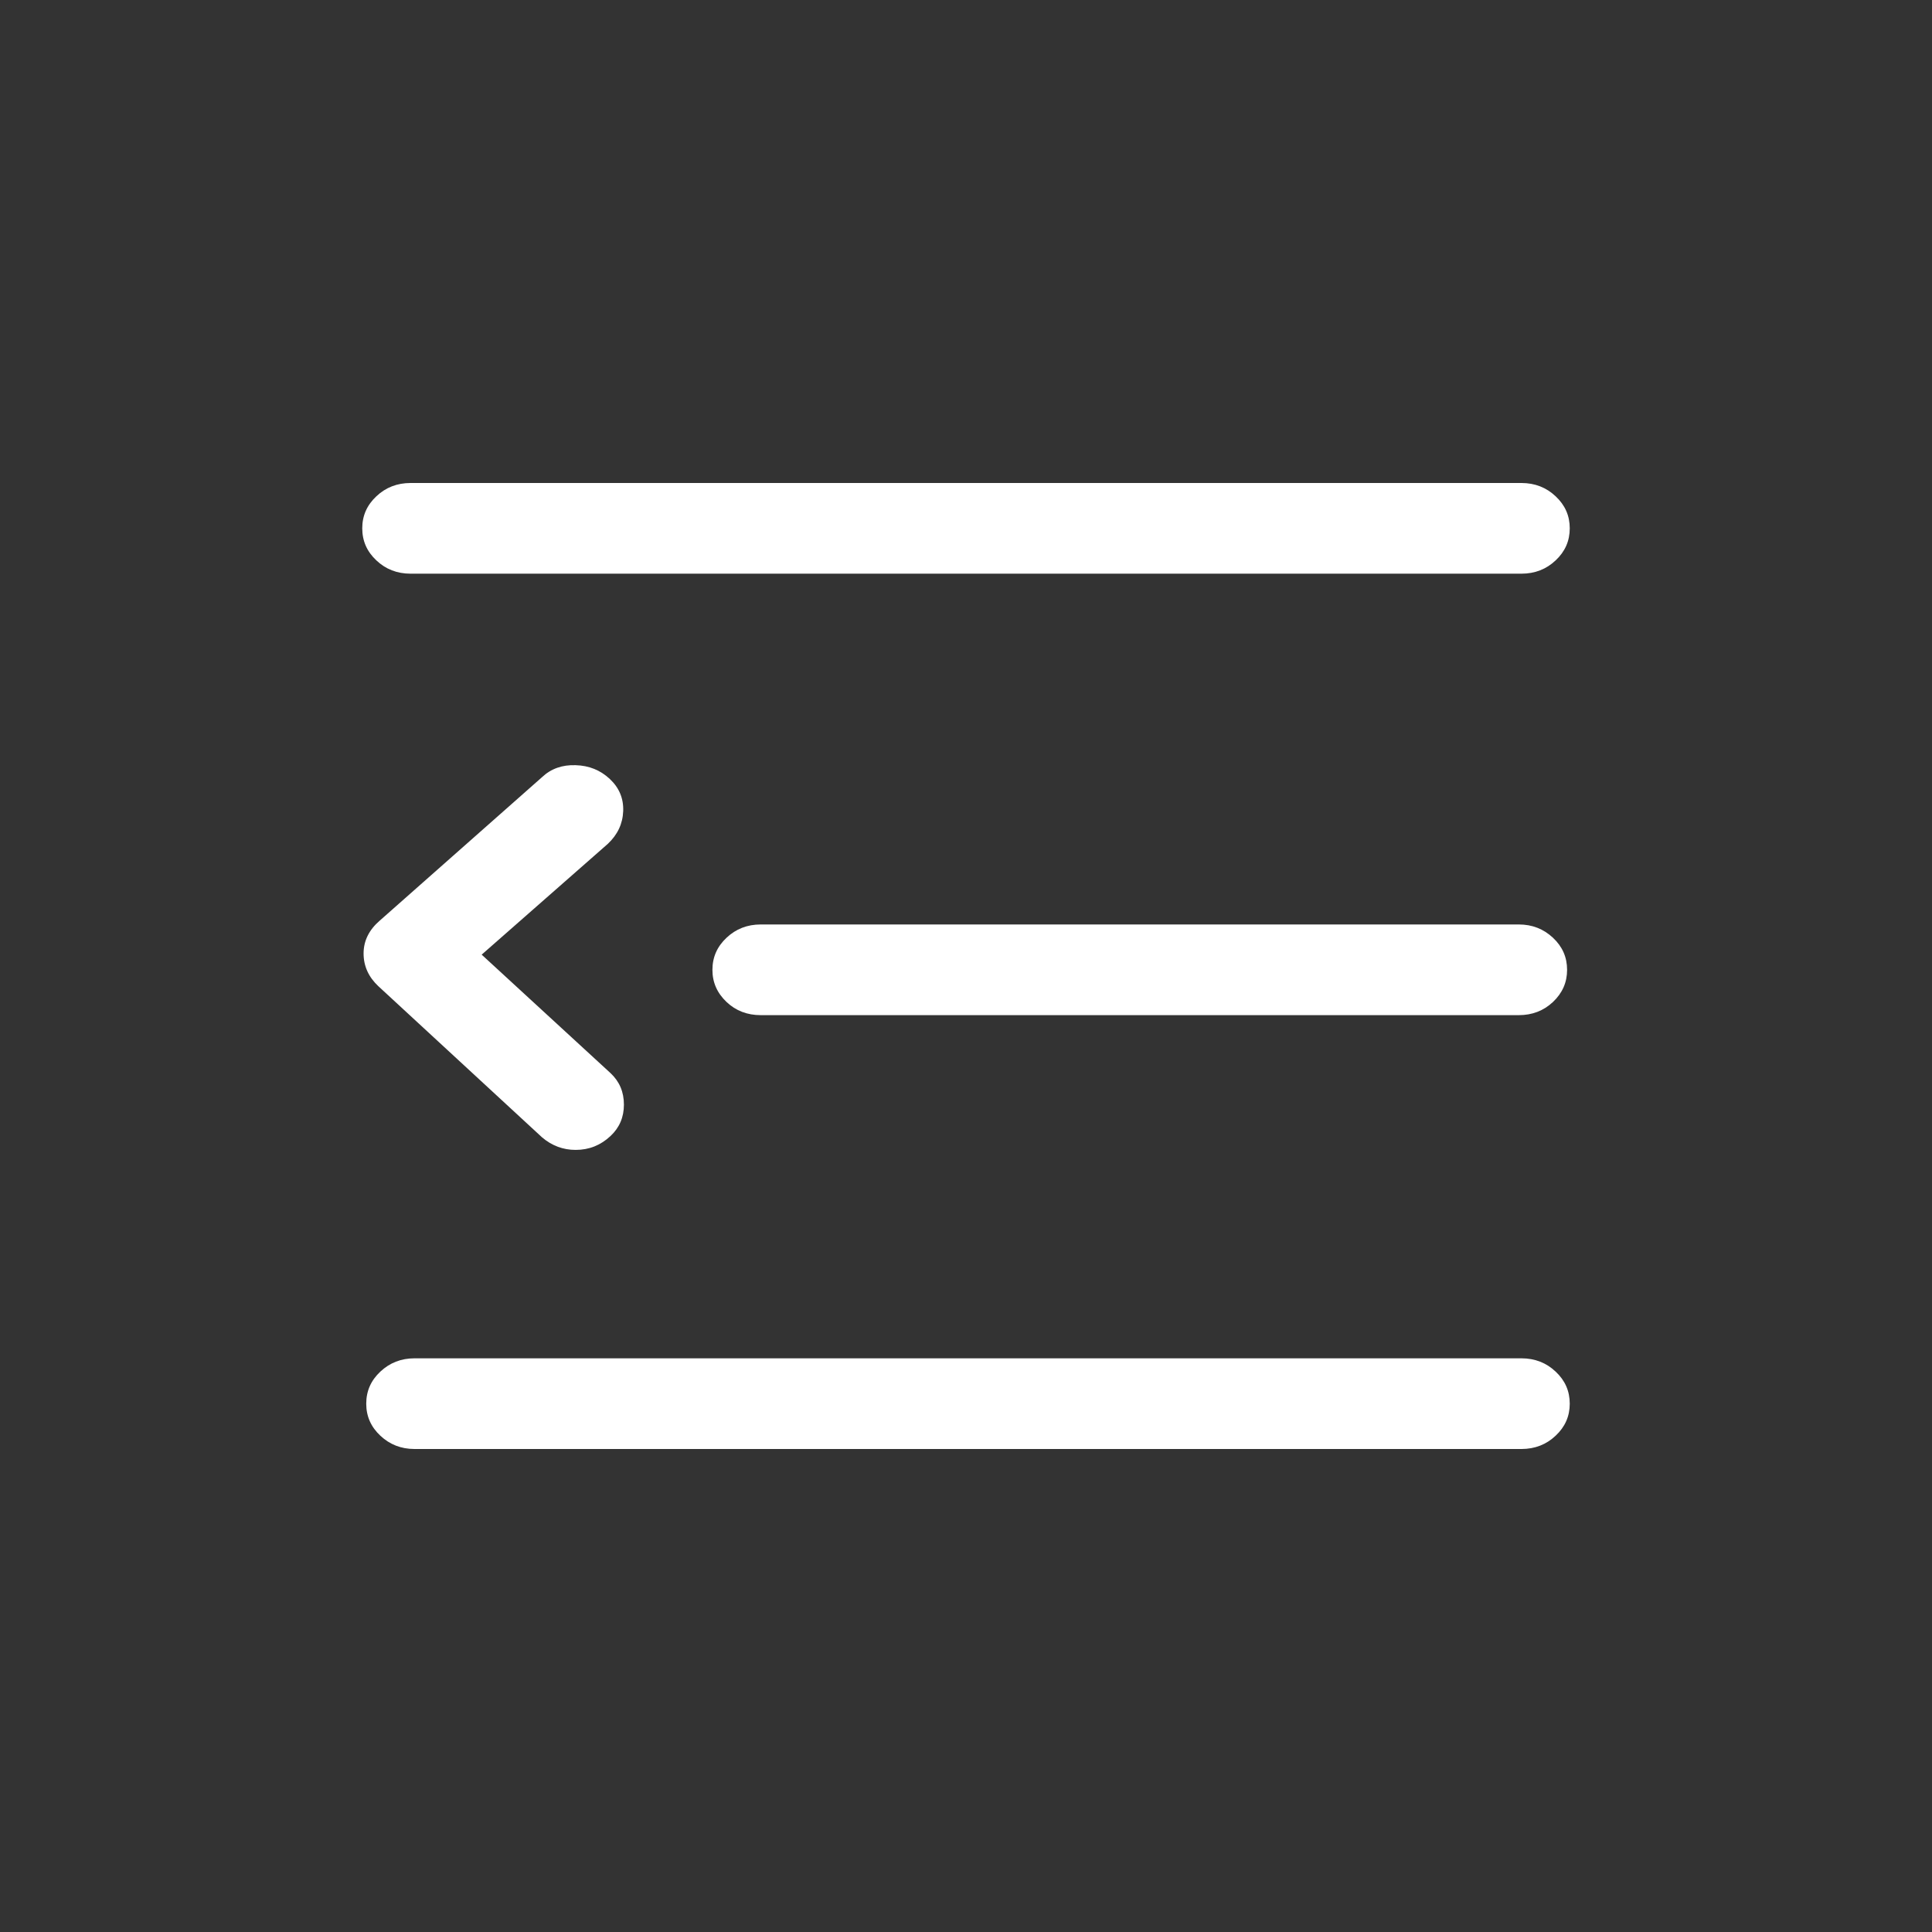 <?xml version="1.0" encoding="UTF-8"?>
<svg width="16px" height="16px" viewBox="0 0 16 16" version="1.1" xmlns="http://www.w3.org/2000/svg" xmlns:xlink="http://www.w3.org/1999/xlink">
    <rect x="0" y="0" width="16" height="16" fill="#333333" stroke="none"/>
    <title>Icons/00_MISC/Collapsible</title>
    <g id="Icons/00_MISC/Collapsible" stroke="none" stroke-width="1" fill="none" fill-rule="evenodd">
        <path d="M3.4,4.751 C3.289,4.751 3.194,4.714 3.117,4.641 C3.039,4.568 3,4.48 3,4.375 C3,4.271 3.039,4.183 3.117,4.11 C3.194,4.037 3.289,4 3.4,4 L12.6,4 C12.711,4 12.806,4.037 12.883,4.11 C12.961,4.183 13,4.271 13,4.375 C13,4.48 12.961,4.568 12.883,4.641 C12.806,4.714 12.711,4.751 12.6,4.751 L3.4,4.751 Z M12.578,7.656 C12.689,7.656 12.783,7.693 12.861,7.766 C12.939,7.839 12.978,7.927 12.978,8.032 C12.978,8.136 12.939,8.224 12.861,8.298 C12.783,8.371 12.689,8.407 12.578,8.407 L6.3,8.407 C6.189,8.407 6.094,8.371 6.017,8.298 C5.939,8.224 5.9,8.136 5.9,8.032 C5.9,7.927 5.939,7.839 6.017,7.766 C6.094,7.693 6.189,7.656 6.3,7.656 L12.578,7.656 Z M12.6,11.249 C12.711,11.249 12.806,11.286 12.883,11.359 C12.961,11.432 13,11.52 13,11.625 C13,11.729 12.961,11.817 12.883,11.89 C12.806,11.963 12.711,12 12.6,12 L3.433,12 C3.322,12 3.228,11.963 3.15,11.89 C3.072,11.817 3.033,11.729 3.033,11.625 C3.033,11.52 3.072,11.432 3.15,11.359 C3.228,11.286 3.322,11.249 3.433,11.249 L12.6,11.249 Z M4.489,9.419 L3.133,8.167 C3.052,8.091 3.011,8 3.011,7.896 C3.011,7.792 3.056,7.701 3.144,7.625 L4.489,6.436 C4.563,6.366 4.656,6.333 4.767,6.337 C4.878,6.34 4.972,6.378 5.05,6.451 C5.128,6.524 5.165,6.613 5.161,6.717 C5.157,6.822 5.115,6.912 5.033,6.989 L3.989,7.906 L5.056,8.887 C5.13,8.956 5.167,9.043 5.167,9.148 C5.167,9.252 5.13,9.339 5.056,9.408 C4.974,9.485 4.878,9.523 4.767,9.523 C4.663,9.523 4.57,9.488 4.489,9.419 Z" id="" fill="#FFFFFF" fill-rule="nonzero"></path>
    </g>
</svg>